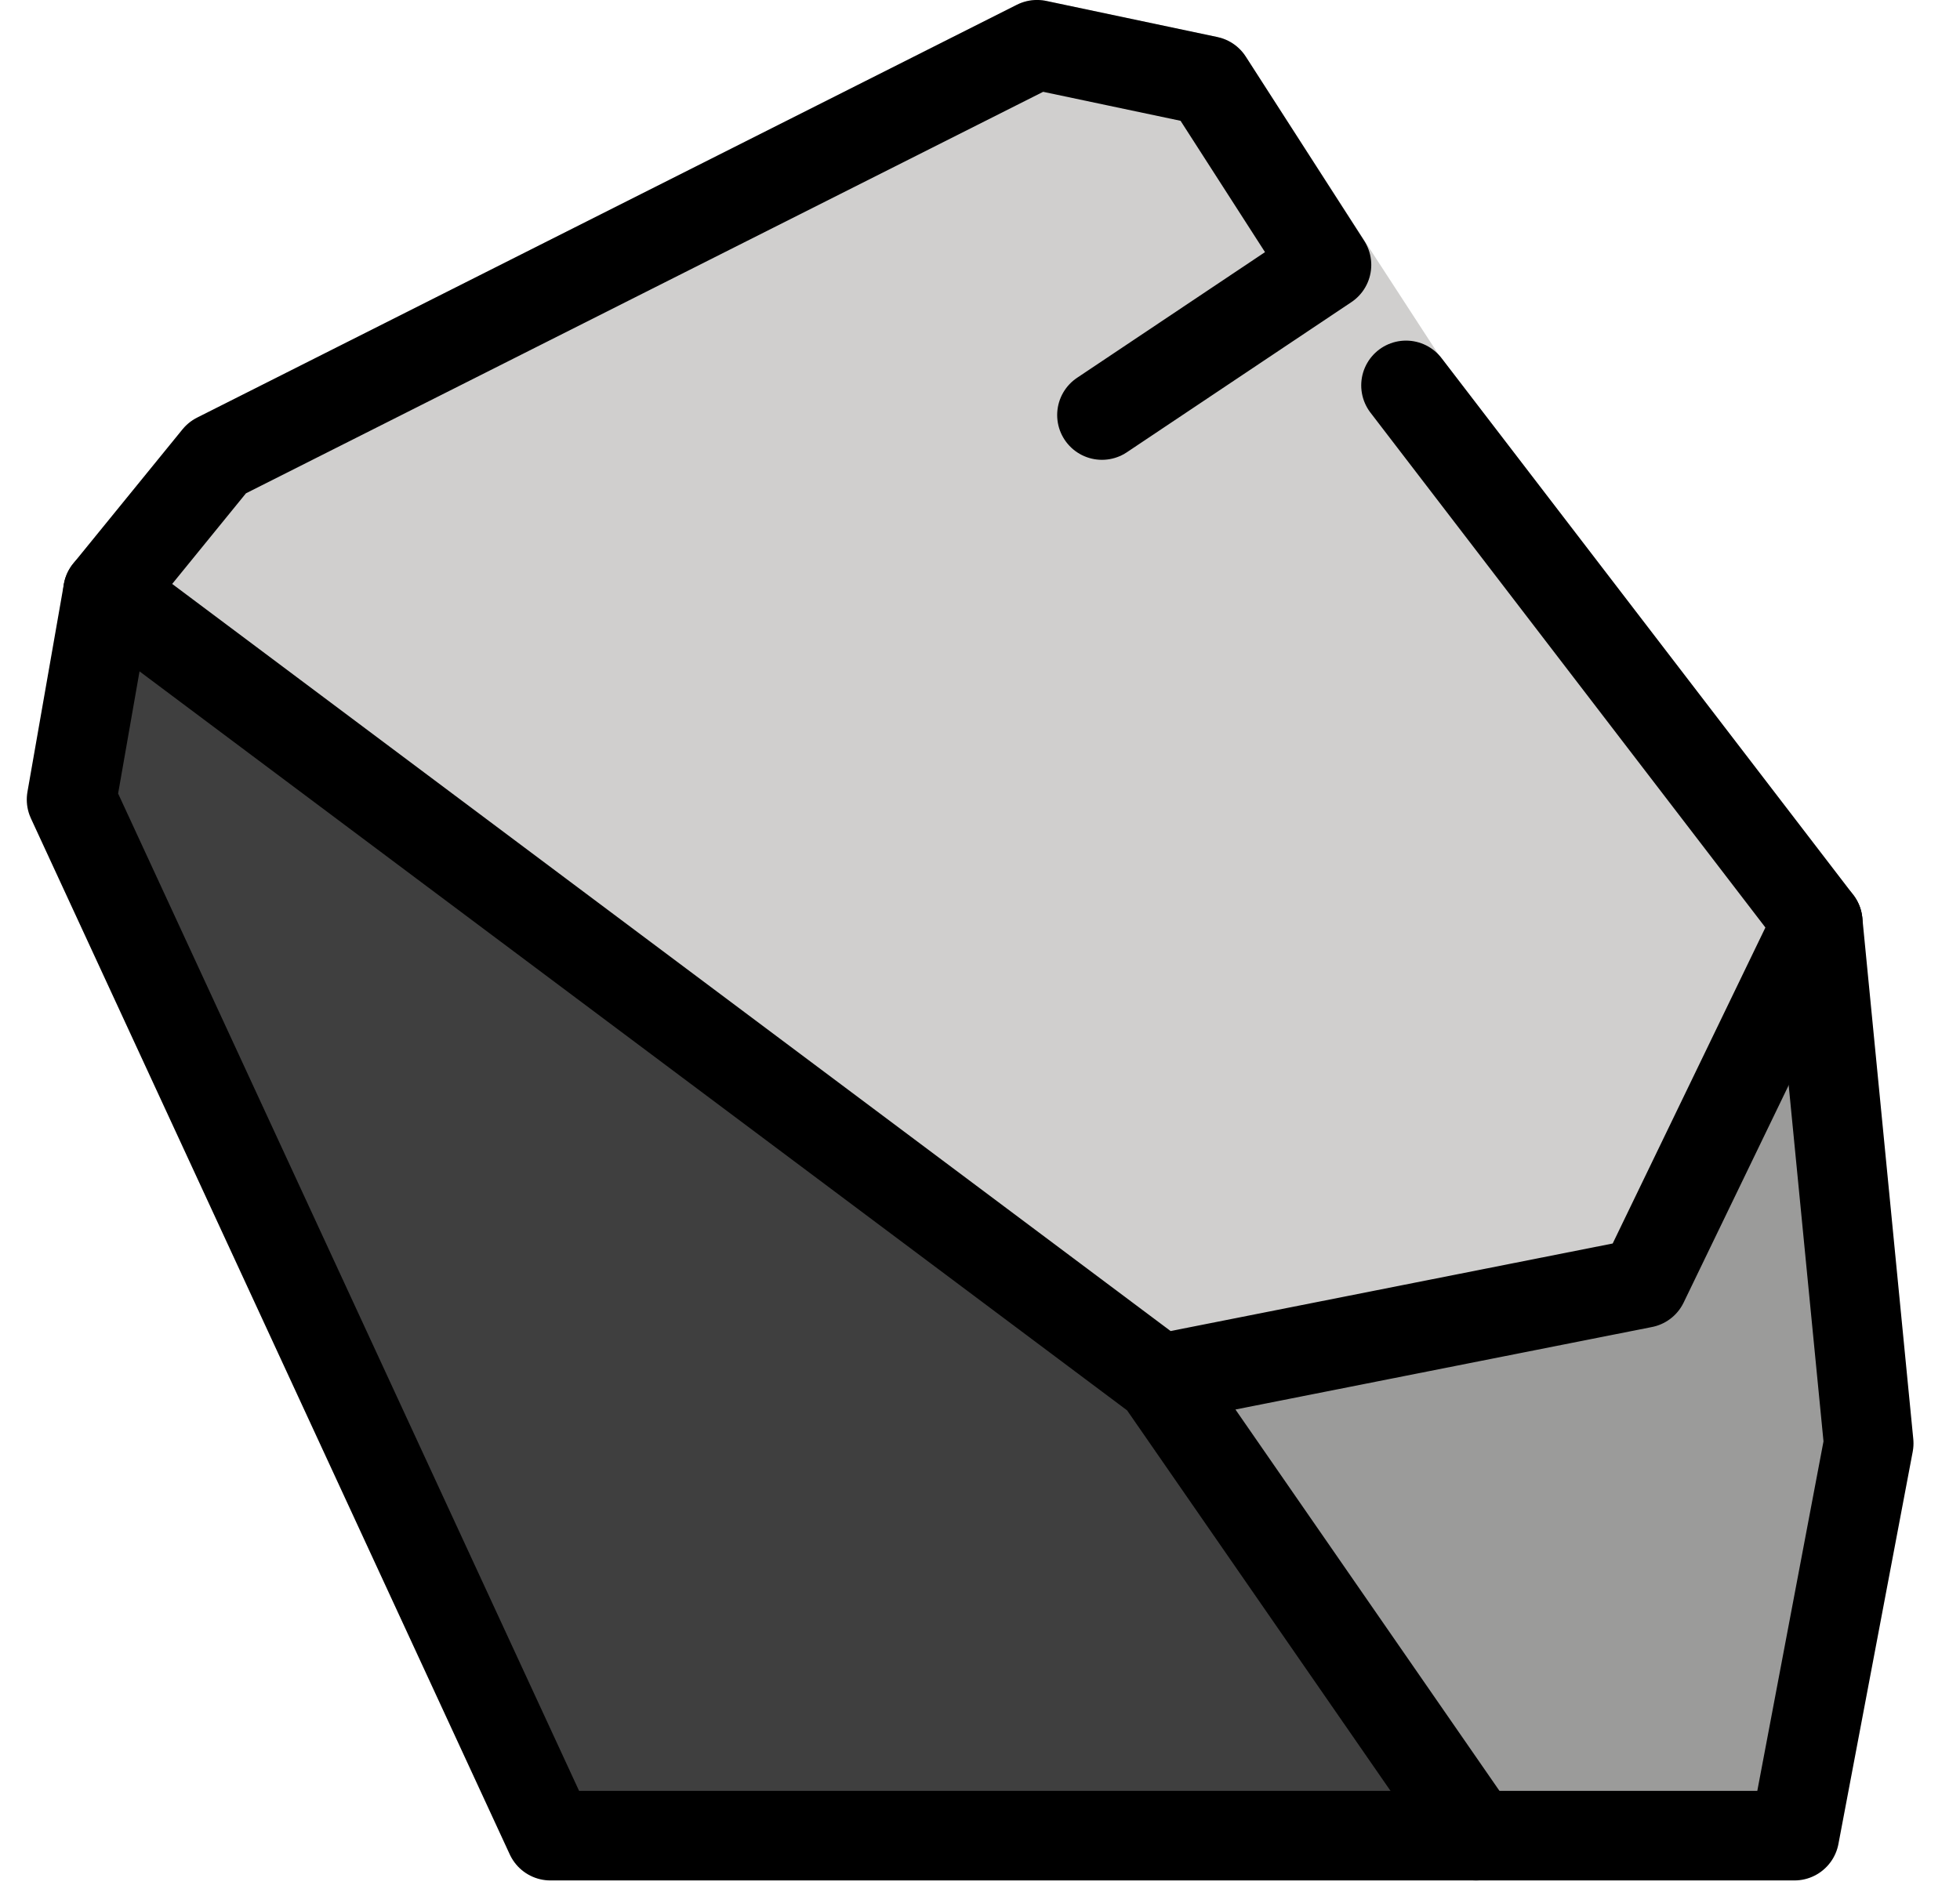 <svg width="31" height="30" viewBox="0 0 31 30" fill="none" xmlns="http://www.w3.org/2000/svg">
<path d="M29.313 14.159C29.392 14.263 29.441 14.387 29.455 14.517C29.468 14.647 29.445 14.779 29.388 14.896L26.629 20.608C26.582 20.706 26.512 20.793 26.425 20.86C26.338 20.927 26.237 20.973 26.129 20.994L18.481 22.509C18.383 22.528 18.283 22.526 18.186 22.504C18.089 22.483 17.998 22.441 17.918 22.381L1.284 9.93C1.207 9.873 1.143 9.801 1.095 9.718C1.048 9.636 1.017 9.544 1.005 9.45C0.994 9.355 1.001 9.259 1.028 9.167C1.054 9.075 1.099 8.99 1.159 8.916L2.886 6.793C2.949 6.716 3.028 6.652 3.117 6.607L16.083 0.075C16.227 0.003 16.391 -0.018 16.549 0.015L19.254 0.587C19.346 0.606 19.434 0.644 19.512 0.697C19.589 0.751 19.655 0.82 19.705 0.9L21.599 3.835L22.746 5.599L29.313 14.159Z" fill="#D0CFCE"/>
<path d="M8.706 29.041H22.94L18.357 21.829L1.8 9.363L1 12.782L8.706 29.041Z" fill="#3F3F3F"/>
<path d="M28.601 14.896L29.556 23.051L28.381 29.041H22.94L18.357 21.829L25.881 20.499L28.601 14.896Z" fill="#9B9B9A"/>
<path d="M22.238 6.097L28.75 14.589L29.556 22.835L28.381 29.041H8.706L1.132 12.65L1.708 9.363L3.436 7.24L16.402 0.708L19.108 1.279L20.98 4.191L17.429 6.566" stroke="black" stroke-width="1.417" stroke-linecap="round" stroke-linejoin="round"/>
<path d="M23.345 29.041L18.343 21.814M18.343 21.814L1.708 9.363M18.343 21.814L25.991 20.299L28.75 14.589" stroke="black" stroke-width="1.417" stroke-linecap="round" stroke-linejoin="round"/>
</svg>
